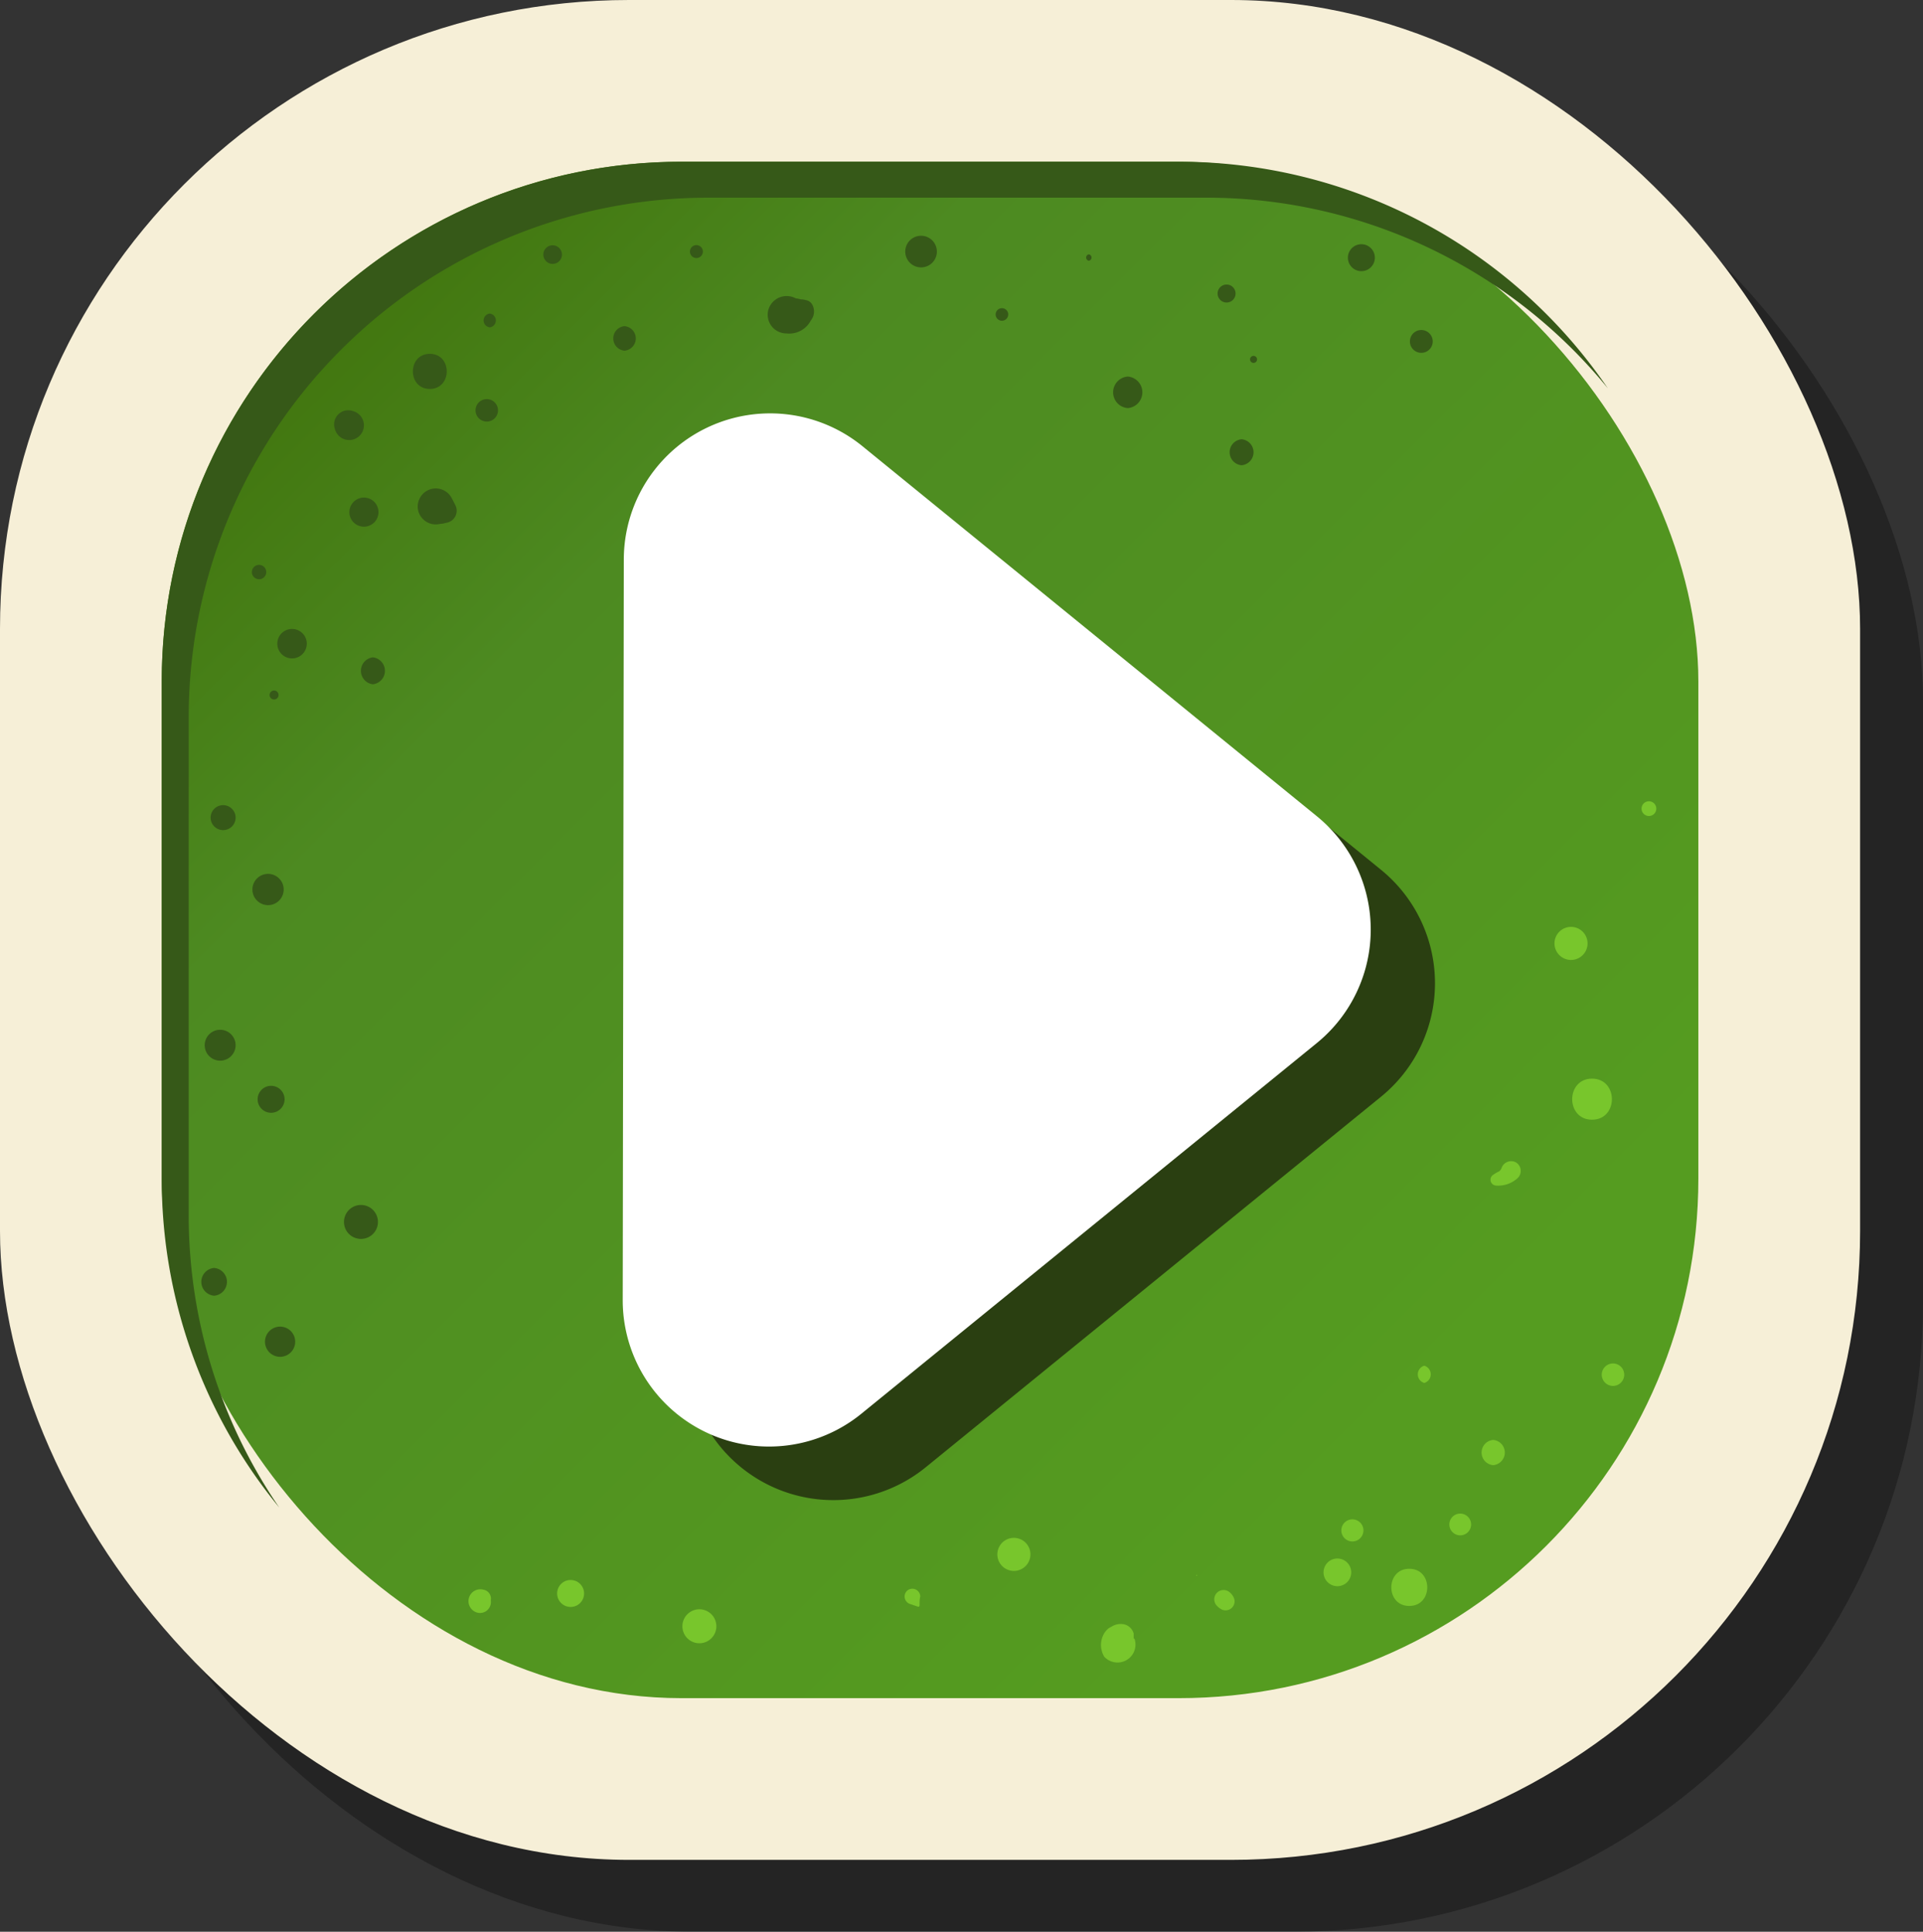 <svg xmlns="http://www.w3.org/2000/svg" xmlns:xlink="http://www.w3.org/1999/xlink" viewBox="0 0 214 215"><rect x="0" y="0" width="214" height="215" fill="#333333" stroke="none"/><defs><style>.cls-1{opacity:0.3;}.cls-2{fill:#f6efd7;}.cls-3{fill:url(#linear-gradient);}.cls-4{fill:#365918;}.cls-5{fill:#78c62c;}.cls-6{fill:#2a3f11;}.cls-7{fill:#fff;}</style><linearGradient id="linear-gradient" x1="34.94" y1="34.94" x2="172.06" y2="172.06" gradientUnits="userSpaceOnUse"><stop offset="0" stop-color="#41750e"/><stop offset="0.22" stop-color="#4d8a21"/><stop offset="0.89" stop-color="#559c20"/><stop offset="1" stop-color="#559c20"/></linearGradient></defs><g id="Layer_2" data-name="Layer 2"><g id="btn"><rect class="cls-1" x="7" y="8" width="207" height="207" rx="70"/><rect class="cls-2" width="207" height="207" rx="70"/><rect class="cls-3" x="18" y="18" width="171" height="171" rx="57.83"/><path class="cls-4" d="M178.92,43.21A57.67,57.67,0,0,0,134.17,22H78.83A57.83,57.83,0,0,0,21,79.83v55.34a57.52,57.52,0,0,0,10.08,32.62A57.52,57.52,0,0,1,18,131.17V75.83A57.83,57.83,0,0,1,75.83,18h55.34A57.74,57.74,0,0,1,178.92,43.21Z"/><path class="cls-4" d="M40.5,55.38a1.62,1.62,0,0,0,0,3.24A1.62,1.62,0,0,0,40.5,55.38Z"/><path class="cls-4" d="M47.83,39.38c-2.51,0-2.51,3.91,0,3.91S50.35,39.38,47.83,39.38Z"/><path class="cls-4" d="M54.17,44.42a1.25,1.25,0,0,0,0,2.5A1.25,1.25,0,0,0,54.17,44.42Z"/><path class="cls-4" d="M54.5,34.9a.77.77,0,0,0,0,1.53A.77.77,0,0,0,54.5,34.9Z"/><path class="cls-4" d="M61.5,27.3a1,1,0,0,0,0,2.07A1,1,0,0,0,61.5,27.3Z"/><path class="cls-4" d="M69.5,36.3a1.37,1.37,0,0,0,0,2.73A1.37,1.37,0,0,0,69.5,36.3Z"/><path class="cls-4" d="M77.5,27.28a.72.72,0,0,0,0,1.44A.72.72,0,0,0,77.5,27.28Z"/><path class="cls-4" d="M88.44,33.09Z"/><path class="cls-4" d="M90.44,34a1,1,0,0,0-.77-.6,2,2,0,0,0-.55-.08h0a3.13,3.13,0,0,0-.44-.1l-.08,0-.15-.07.13.07a2.12,2.12,0,0,0-3.07,1.25,2.08,2.08,0,0,0,2,2.64,2.71,2.71,0,0,0,2.71-1.42A1.6,1.6,0,0,0,90.44,34Z"/><path class="cls-4" d="M102.5,26.24a1.76,1.76,0,0,0,0,3.52A1.76,1.76,0,0,0,102.5,26.24Z"/><path class="cls-4" d="M111.5,34.3a.7.7,0,0,0,0,1.4A.7.7,0,0,0,111.5,34.3Z"/><path class="cls-4" d="M121.17,28.31a.36.36,0,0,0,0,.71A.36.36,0,0,0,121.17,28.31Z"/><path class="cls-4" d="M136.5,31.67a1,1,0,0,0,0,2A1,1,0,0,0,136.5,31.67Z"/><path class="cls-4" d="M139.5,39.61a.39.39,0,0,0,0,.78A.39.39,0,0,0,139.5,39.61Z"/><path class="cls-4" d="M151.5,27.18a1.49,1.49,0,0,0,0,3A1.49,1.49,0,0,0,151.5,27.18Z"/><path class="cls-4" d="M158.17,36.73a1.27,1.27,0,0,0,0,2.54A1.27,1.27,0,0,0,158.17,36.73Z"/><path class="cls-4" d="M32.5,70a1.64,1.64,0,0,0,0,3.28A1.64,1.64,0,0,0,32.5,70Z"/><path class="cls-4" d="M28.83,62.87a.8.8,0,0,0,0,1.6A.8.8,0,0,0,28.83,62.87Z"/><path class="cls-4" d="M30.5,76.85a.49.49,0,0,0,0,1A.49.49,0,0,0,30.5,76.85Z"/><path class="cls-4" d="M24.83,89.61a1.39,1.39,0,0,0,0,2.78A1.39,1.39,0,0,0,24.83,89.61Z"/><path class="cls-4" d="M29.83,97.26a1.74,1.74,0,0,0,0,3.48A1.74,1.74,0,0,0,29.83,97.26Z"/><path class="cls-4" d="M24.5,114.61a1.72,1.72,0,0,0,0,3.44A1.72,1.72,0,0,0,24.5,114.61Z"/><path class="cls-4" d="M30.17,120.85a1.49,1.49,0,0,0,0,3A1.49,1.49,0,0,0,30.17,120.85Z"/><path class="cls-4" d="M23.83,141.12a1.55,1.55,0,0,0,0,3.09A1.55,1.55,0,0,0,23.83,141.12Z"/><path class="cls-4" d="M31.17,147.65a1.68,1.68,0,0,0,0,3.36A1.68,1.68,0,0,0,31.17,147.65Z"/><path class="cls-4" d="M40.17,134.11a1.89,1.89,0,0,0,0,3.78A1.89,1.89,0,0,0,40.17,134.11Z"/><path class="cls-4" d="M41.5,73.16a1.51,1.51,0,0,0,0,3A1.51,1.51,0,0,0,41.5,73.16Z"/><path class="cls-4" d="M39.27,45.75a1.57,1.57,0,0,0-2,2,1.64,1.64,0,1,0,2-2Z"/><path class="cls-4" d="M50.65,56.18c-.14-.28-.28-.56-.43-.83a2,2,0,0,0-3.57.24,1.94,1.94,0,0,0,.26,2A2,2,0,0,0,49,58.3c.28,0,.55-.09.83-.15A1.36,1.36,0,0,0,50.65,56.18Z"/><path class="cls-4" d="M138.17,48.89a1.45,1.45,0,0,0,0,2.89A1.45,1.45,0,0,0,138.17,48.89Z"/><path class="cls-4" d="M125.5,41.91a1.76,1.76,0,0,0,0,3.51A1.76,1.76,0,0,0,125.5,41.91Z"/><path class="cls-5" d="M123.67,181h0Z"/><path class="cls-5" d="M123.69,180.94c.29-.13.18-.09,0,0Z"/><path class="cls-5" d="M126.16,182.37h0s0,0,0-.06v0l0,0c0-.06,0-.13,0-.23v0c0-.15,0-.27,0-.28a1.45,1.45,0,0,0-1-1,1.87,1.87,0,0,0-1.37.19l-.38.21a2,2,0,0,0-.53.59,2.53,2.53,0,0,0,0,2.59,2,2,0,0,0,3.37-2Z"/><path class="cls-5" d="M133.17,175.28a.05.05,0,1,0,0,.1A.05.05,0,0,0,133.17,175.28Z"/><path class="cls-5" d="M137.25,177.72a1.4,1.4,0,0,0-.35-.45,1,1,0,0,0-1.47,1.46,1.93,1.93,0,0,0,.45.36A1,1,0,0,0,137.25,177.72Z"/><path class="cls-5" d="M148.83,173.46a1.54,1.54,0,0,0,0,3.08A1.54,1.54,0,0,0,148.83,173.46Z"/><path class="cls-5" d="M158.5,152a1,1,0,0,0,0,1.92A1,1,0,0,0,158.5,152Z"/><path class="cls-5" d="M166.17,160.26a1.41,1.41,0,0,0,0,2.81A1.41,1.41,0,0,0,166.17,160.26Z"/><path class="cls-5" d="M179.5,151.75a1.25,1.25,0,0,0,0,2.5A1.25,1.25,0,0,0,179.5,151.75Z"/><path class="cls-5" d="M168.7,129.37a1.13,1.13,0,0,0-1.61.66,1.07,1.07,0,0,1-.24.33,4.28,4.28,0,0,0-.69.4.65.65,0,0,0,.32,1.19,3.2,3.2,0,0,0,2.44-.86A1.11,1.11,0,0,0,168.7,129.37Z"/><path class="cls-5" d="M177.17,120.05c-2.94,0-2.95,4.57,0,4.57S180.11,120.05,177.17,120.05Z"/><path class="cls-5" d="M174.83,103.16a1.84,1.84,0,0,0,0,3.68A1.84,1.84,0,0,0,174.83,103.16Z"/><path class="cls-5" d="M183.5,89.18a.82.82,0,0,0,0,1.64A.82.82,0,0,0,183.5,89.18Z"/><path class="cls-5" d="M112.83,171.16a1.84,1.84,0,0,0,0,3.68A1.84,1.84,0,0,0,112.83,171.16Z"/><path class="cls-5" d="M101,177a.88.88,0,0,0,.3,1.53l.86.29a.13.13,0,0,0,.17-.13c0-.34,0-.67.08-1A.88.88,0,0,0,101,177Z"/><path class="cls-5" d="M77.83,179.11a1.89,1.89,0,0,0,0,3.78A1.89,1.89,0,0,0,77.83,179.11Z"/><path class="cls-5" d="M63.5,175.85a1.49,1.49,0,0,0,0,3A1.49,1.49,0,0,0,63.5,175.85Z"/><path class="cls-5" d="M54.62,178.07a1,1,0,0,0-.82-1.14,1.32,1.32,0,1,0-.69,2.55,1.21,1.21,0,0,0,1.52-1.16C54.63,178.24,54.62,178.15,54.62,178.07Z"/><path class="cls-5" d="M162.5,168.46a1.21,1.21,0,0,0,0,2.42A1.21,1.21,0,0,0,162.5,168.46Z"/><path class="cls-5" d="M150.5,169.1a1.23,1.23,0,0,0,0,2.46A1.23,1.23,0,0,0,150.5,169.1Z"/><path class="cls-5" d="M156.83,174.6c-2.66,0-2.67,4.14,0,4.14S159.5,174.6,156.83,174.6Z"/><path class="cls-6" d="M76.59,68.25l-.13,82.42A16.28,16.28,0,0,0,103,163.32l50.69-41.26a16.28,16.28,0,0,0,0-25.25L103.14,55.65A16.28,16.28,0,0,0,76.59,68.25Z"/><path class="cls-7" d="M69.42,62.28,69.3,144.7a16.28,16.28,0,0,0,26.55,12.65l50.69-41.26a16.28,16.28,0,0,0,0-25.25L96,49.68A16.28,16.28,0,0,0,69.42,62.28Z"/></g></g></svg>